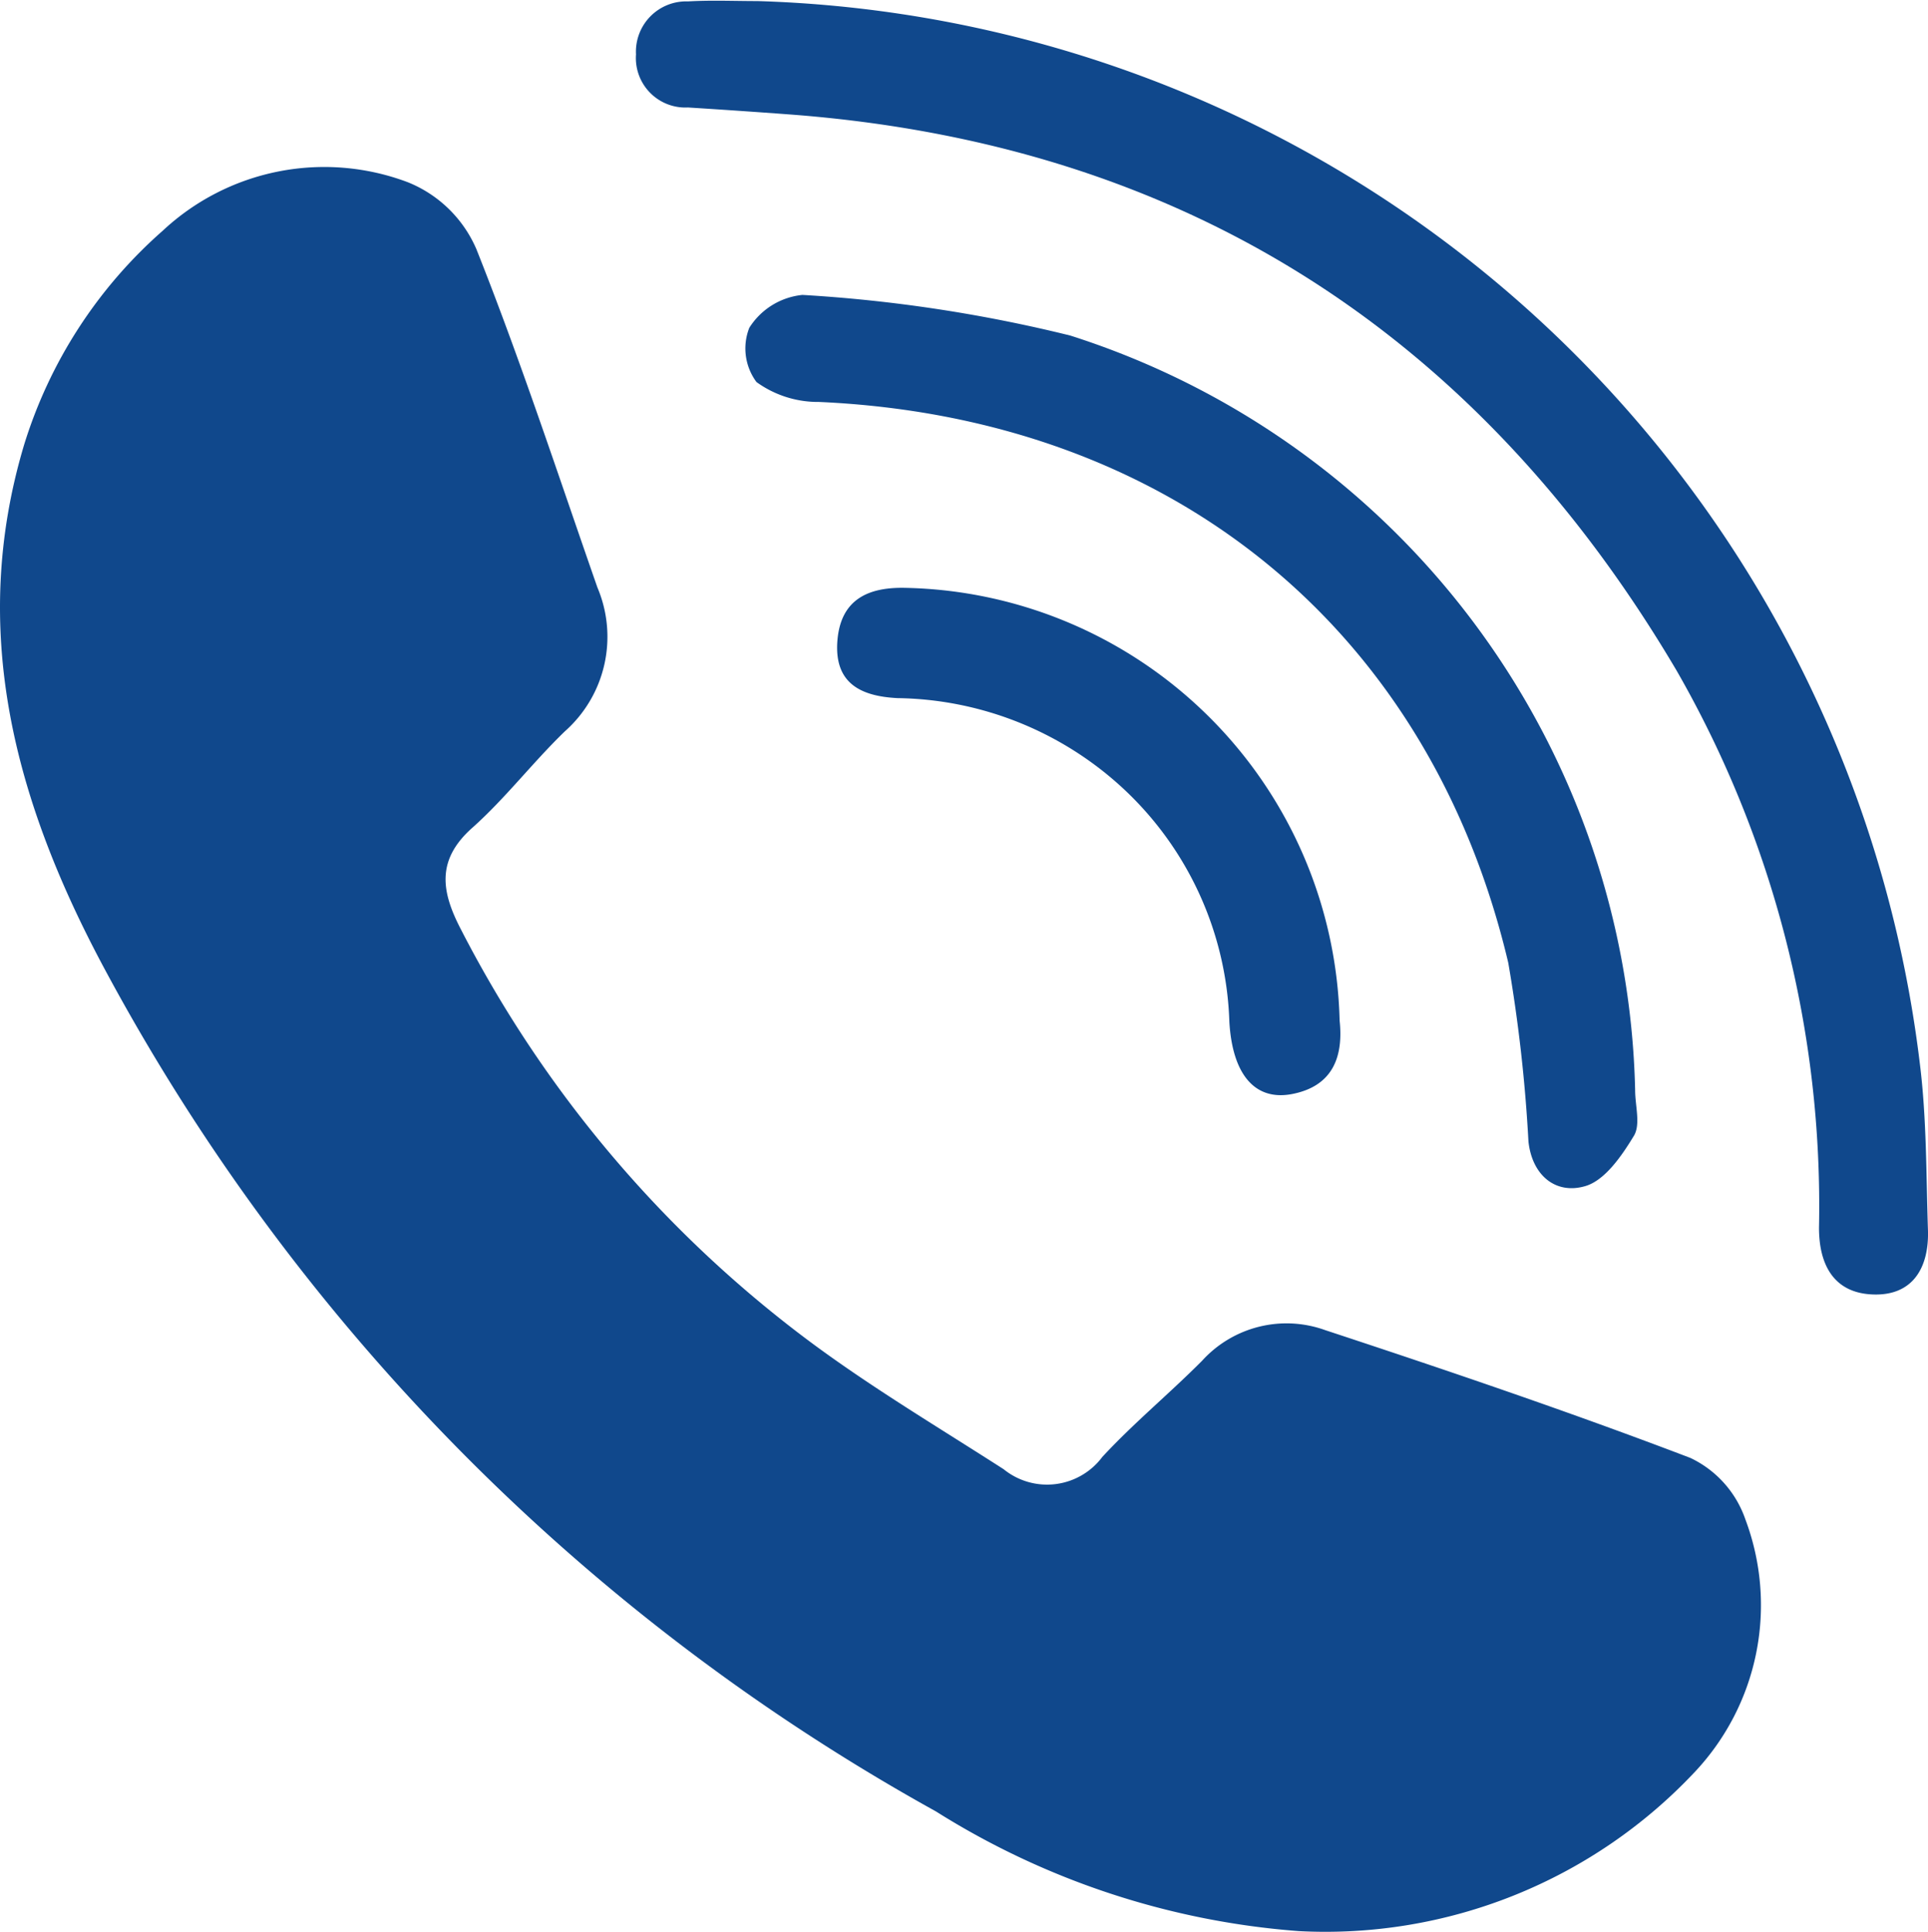 <svg xmlns="http://www.w3.org/2000/svg" width="24.921" height="24.968" viewBox="0 0 39.921 39.968">
  <g id="Group_18"
      transform="translate(-691.355 -562.985)">
    <path id="Path_24"
        d="M718.242,602.953a16.413,16.413,0,0,1-7.508-2.478,43.406,43.406,0,0,1-17.267-17.543c-1.8-3.389-2.762-6.909-1.614-10.748a9.7,9.7,0,0,1,2.868-4.433,4.9,4.9,0,0,1,5.076-1.008,2.6,2.6,0,0,1,1.422,1.386c.915,2.3,1.689,4.665,2.507,7.008a2.615,2.615,0,0,1-.672,2.973c-.666.642-1.233,1.388-1.92,2-.763.679-.635,1.342-.224,2.125a24.715,24.715,0,0,0,7.315,8.588c1.254.922,2.6,1.724,3.911,2.567a1.428,1.428,0,0,0,2.044-.255c.648-.7,1.391-1.312,2.065-1.99a2.361,2.361,0,0,1,2.548-.635c2.536.836,5.067,1.694,7.562,2.646a2.2,2.2,0,0,1,1.139,1.271,5.042,5.042,0,0,1-1.055,5.24A10.494,10.494,0,0,1,718.242,602.953Z" fill="#10488c" fill-rule="evenodd"/>
    <path id="Path_25"
        d="M707.037,562.993A25,25,0,0,1,731.108,585c.141,1.134.129,2.289.167,3.434.026.777-.309,1.368-1.138,1.338-.8-.028-1.119-.6-1.118-1.385a22.253,22.253,0,0,0-2.945-11.526c-4.123-6.99-10.223-10.911-18.374-11.521-.7-.052-1.4-.1-2.1-.144a1.025,1.025,0,0,1-1.076-1.1A1.041,1.041,0,0,1,705.6,563C706.08,562.972,706.56,562.993,707.037,562.993Z" fill="#10488c" fill-rule="evenodd"/>
    <path id="Path_26"
        d="M725.212,585.544c0,.32.116.708-.025.942-.25.413-.6.925-1.009,1.043-.612.179-1.1-.224-1.175-.924a31.808,31.808,0,0,0-.418-3.7c-1.642-6.954-7.024-11.29-14.273-11.612a2.17,2.17,0,0,1-1.293-.412,1.167,1.167,0,0,1-.149-1.123,1.473,1.473,0,0,1,1.1-.681,30.545,30.545,0,0,1,5.545.841A16.792,16.792,0,0,1,725.212,585.544Z" fill="#10488c" fill-rule="evenodd"/>
    <path id="Path_27"
        d="M719.093,584.1c.076.709-.11,1.353-.983,1.522-.767.148-1.237-.4-1.3-1.495a6.892,6.892,0,0,0-2.335-4.954,7.015,7.015,0,0,0-4.536-1.748c-.773-.039-1.318-.314-1.244-1.2.073-.853.648-1.1,1.405-1.083A9.182,9.182,0,0,1,719.093,584.1Z" fill="#10488c" fill-rule="evenodd"/>
  </g>
</svg>
